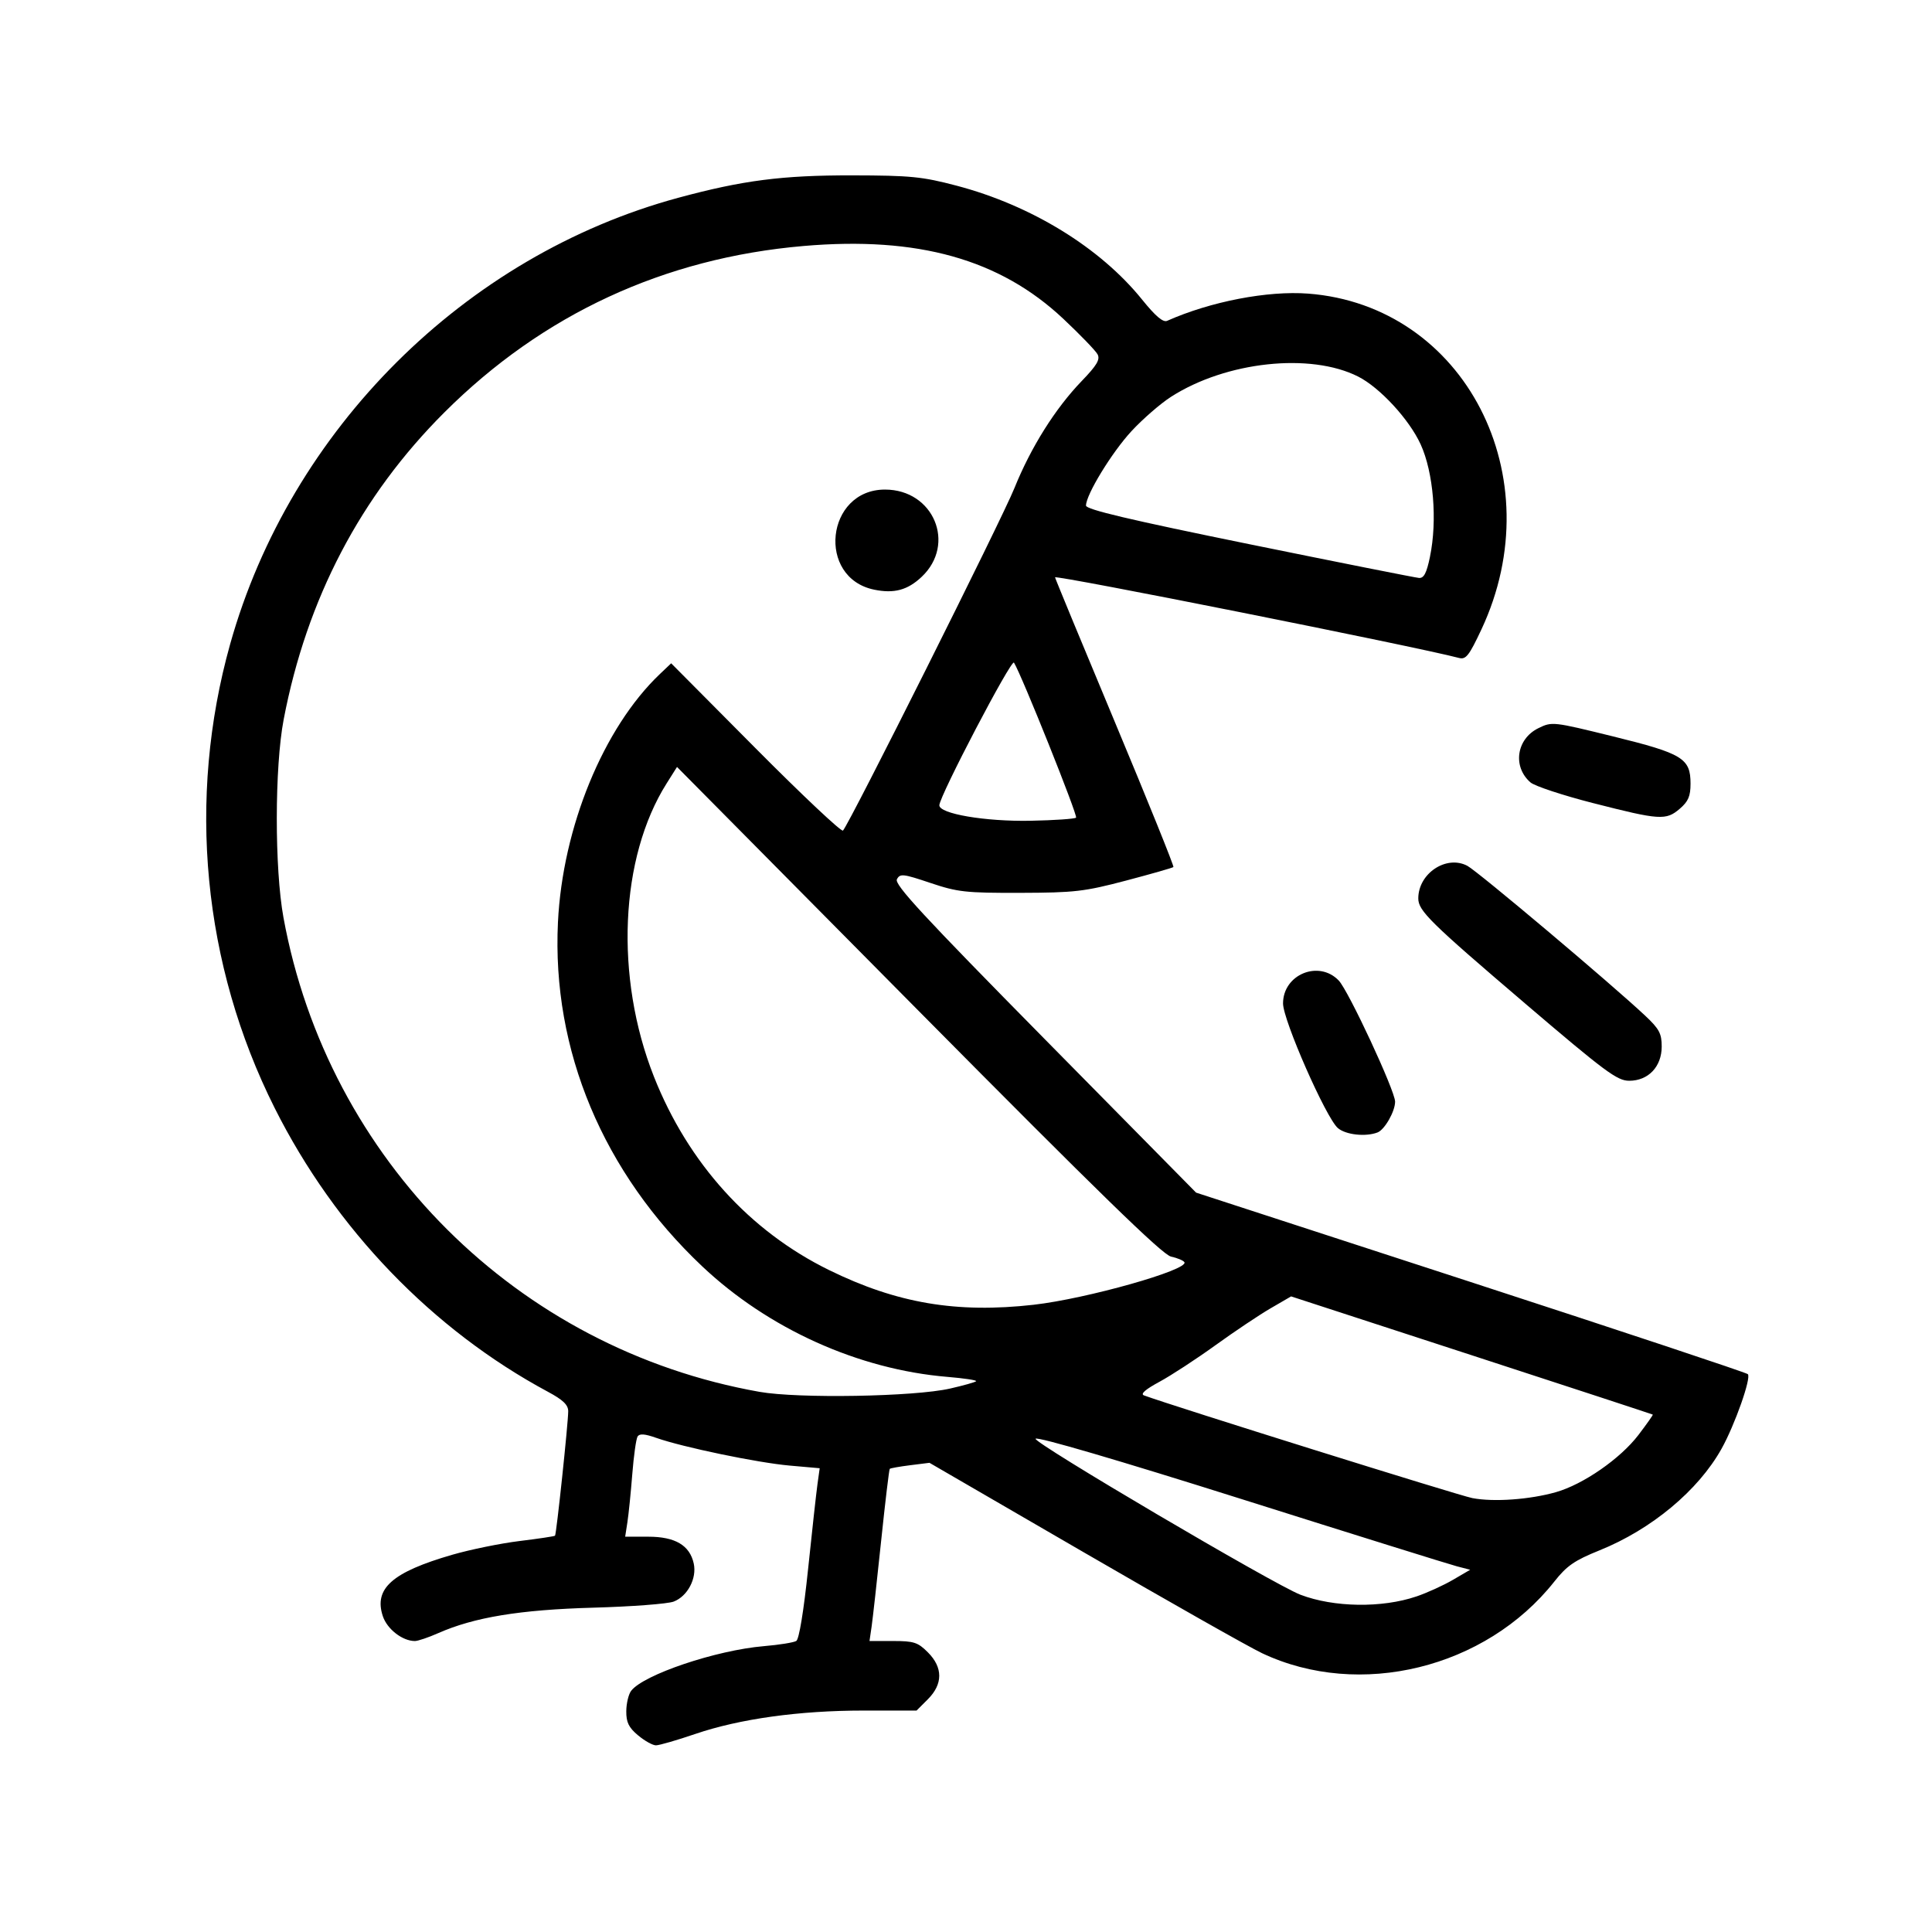 <?xml version="1.0" encoding="UTF-8" standalone="no"?>
<!-- Created with Inkscape (http://www.inkscape.org/) -->

<svg
   xmlns:dc="http://purl.org/dc/elements/1.1/"
   xmlns:cc="http://creativecommons.org/ns#"
   xmlns:rdf="http://www.w3.org/1999/02/22-rdf-syntax-ns#"
   xmlns:svg="http://www.w3.org/2000/svg"
   xmlns="http://www.w3.org/2000/svg"
   xmlns:sodipodi="http://sodipodi.sourceforge.net/DTD/sodipodi-0.dtd"
   xmlns:inkscape="http://www.inkscape.org/namespaces/inkscape"
   width="500"
   height="500"
   viewBox="0 0 132.292 132.292"
   version="1.1"
   id="svg8"
   inkscape:version="0.92.3 (2405546, 2018-03-11)"
   sodipodi:docname="parrot.svg">
  <defs
     id="defs2" />
  <sodipodi:namedview
     id="base"
     pagecolor="#ffffff"
     bordercolor="#666666"
     borderopacity="1.0"
     inkscape:pageopacity="0.0"
     inkscape:pageshadow="2"
     inkscape:zoom="1.4"
     inkscape:cx="281.09744"
     inkscape:cy="252.17413"
     inkscape:document-units="mm"
     inkscape:current-layer="layer1"
     showgrid="false"
     units="px"
     inkscape:window-width="1853"
     inkscape:window-height="1025"
     inkscape:window-x="67"
     inkscape:window-y="27"
     inkscape:window-maximized="1" />
  <g
     inkscape:label="Layer 1"
     inkscape:groupmode="layer"
     id="layer1"
     transform="translate(0,-164.708)">
    <path
       style="fill:#000000;stroke-width:0.265"
       d="m 43.69,283.535 c -0.641,-0.539 -0.812,-0.891 -0.806,-1.654 0.005,-0.533 0.154,-1.16 0.332,-1.393 0.845,-1.11 5.816,-2.784 9.089,-3.061 1.047,-0.088 2.046,-0.249 2.22,-0.356 0.192,-0.119 0.508,-2.045 0.808,-4.924 0.271,-2.601 0.56,-5.218 0.643,-5.816 l 0.151,-1.087 -2.061,-0.182 c -2.196,-0.194 -7.32,-1.259 -9.132,-1.898 -0.79,-0.279 -1.145,-0.304 -1.277,-0.09 -0.101,0.163 -0.264,1.326 -0.363,2.585 -0.099,1.259 -0.249,2.735 -0.333,3.281 l -0.153,0.992 h 1.586 c 1.838,0 2.835,0.589 3.109,1.836 0.223,1.017 -0.422,2.242 -1.373,2.607 -0.407,0.156 -2.883,0.344 -5.503,0.417 -5.021,0.14 -8.161,0.656 -10.621,1.744 -0.671,0.297 -1.39,0.54 -1.597,0.54 -0.853,0 -1.904,-0.816 -2.198,-1.708 -0.623,-1.889 0.647,-3.01 4.759,-4.2 1.237,-0.358 3.308,-0.78 4.603,-0.939 1.295,-0.158 2.389,-0.322 2.431,-0.365 0.095,-0.095 0.903,-7.719 0.903,-8.524 0,-0.435 -0.357,-0.777 -1.389,-1.331 -7.904,-4.244 -14.556,-11.151 -18.709,-19.426 -4.93,-9.823 -6.019,-21.176 -3.05,-31.771 4.12,-14.698 16.077,-26.605 30.688,-30.562 4.412,-1.194 7.112,-1.542 11.906,-1.534 3.997,0.007 4.793,0.086 7.144,0.705 5.118,1.348 9.832,4.241 12.702,7.796 0.922,1.143 1.441,1.583 1.718,1.46 2.969,-1.321 6.882,-2.076 9.657,-1.864 10.728,0.819 16.771,12.539 11.861,23.002 -0.839,1.788 -1.06,2.07 -1.527,1.947 -2.971,-0.784 -27.665,-5.711 -27.665,-5.52 0,0.059 1.846,4.524 4.102,9.922 2.256,5.399 4.057,9.86 4.003,9.914 -0.054,0.054 -1.513,0.471 -3.242,0.927 -2.858,0.753 -3.516,0.829 -7.245,0.84 -3.736,0.01 -4.284,-0.05 -6.156,-0.679 -1.877,-0.631 -2.076,-0.652 -2.291,-0.25 -0.19,0.354 1.786,2.49 10.125,10.948 l 10.361,10.508 18.785,6.116 c 10.332,3.364 18.879,6.205 18.994,6.313 0.254,0.239 -0.887,3.477 -1.802,5.114 -1.596,2.856 -4.795,5.518 -8.356,6.954 -1.711,0.69 -2.235,1.052 -3.093,2.138 -4.695,5.94 -13.334,8.057 -20.008,4.904 -0.885,-0.418 -6.372,-3.523 -12.193,-6.899 l -10.583,-6.139 -1.318,0.165 c -0.725,0.091 -1.356,0.203 -1.402,0.249 -0.046,0.046 -0.312,2.271 -0.591,4.944 -0.279,2.673 -0.572,5.306 -0.651,5.852 l -0.145,0.992 h 1.611 c 1.428,0 1.699,0.088 2.384,0.773 1.04,1.04 1.04,2.176 0,3.216 l -0.773,0.773 h -3.624 c -4.415,0 -8.489,0.567 -11.529,1.603 -1.254,0.428 -2.465,0.778 -2.692,0.778 -0.226,0 -0.778,-0.308 -1.225,-0.685 z m 53.293,-9.509 c 0.728,-0.247 1.855,-0.76 2.505,-1.14 l 1.182,-0.69 -0.917,-0.238 c -0.504,-0.131 -7.146,-2.204 -14.758,-4.608 -8.42,-2.658 -13.936,-4.275 -14.084,-4.127 -0.232,0.232 16.358,10.005 18.136,10.683 2.284,0.871 5.58,0.92 7.938,0.118 z m 9.557,-7.144 c 1.866,-0.528 4.412,-2.293 5.65,-3.916 0.568,-0.745 1.01,-1.373 0.983,-1.395 -0.028,-0.022 -5.611,-1.853 -12.408,-4.067 l -12.358,-4.026 -1.4,0.813 c -0.77,0.447 -2.472,1.586 -3.781,2.531 -1.31,0.945 -3.036,2.072 -3.835,2.504 -0.964,0.52 -1.321,0.834 -1.058,0.931 1.984,0.732 21.576,6.86 22.489,7.033 1.463,0.278 3.915,0.103 5.721,-0.408 z m -41.492,-7.092 c 0.917,-0.209 1.724,-0.436 1.792,-0.504 0.068,-0.068 -0.819,-0.202 -1.972,-0.298 -6.083,-0.507 -12.258,-3.293 -16.792,-7.575 -6.781,-6.405 -10.296,-14.79 -9.871,-23.548 0.315,-6.505 3.117,-13.329 6.982,-17.005 l 0.771,-0.733 5.788,5.826 c 3.183,3.204 5.873,5.737 5.976,5.628 0.442,-0.465 10.877,-21.309 11.737,-23.444 1.127,-2.797 2.798,-5.458 4.611,-7.339 1.039,-1.078 1.274,-1.474 1.084,-1.829 -0.133,-0.249 -1.187,-1.341 -2.341,-2.427 -4.344,-4.086 -9.968,-5.664 -17.79,-4.99 -9.547,0.823 -17.855,4.671 -24.59,11.39 -5.744,5.73 -9.43,12.772 -11.009,21.031 -0.622,3.252 -0.628,10.212 -0.013,13.57 3.044,16.615 16.012,29.534 32.594,32.47 2.654,0.47 10.602,0.334 13.045,-0.224 z m -5.185,-54.704 c -3.965,-0.811 -3.316,-6.855 0.736,-6.855 3.328,0 4.894,3.728 2.51,5.977 -0.962,0.907 -1.883,1.157 -3.246,0.878 z m 10.926,48.963 c 3.613,-0.409 10.633,-2.393 10.311,-2.914 -0.072,-0.116 -0.485,-0.289 -0.918,-0.384 -0.589,-0.129 -4.962,-4.388 -17.306,-16.85 l -16.518,-16.677 -0.707,1.121 c -3.215,5.093 -3.571,13.264 -0.874,20.085 2.343,5.926 6.549,10.573 11.989,13.243 4.646,2.28 8.742,2.974 14.023,2.377 z m 2.893,-33.355 c 0.133,-0.133 -3.721,-9.754 -4.251,-10.613 -0.173,-0.279 -5.08,9.095 -5.11,9.762 -0.026,0.587 3.135,1.126 6.249,1.066 1.626,-0.032 3.026,-0.128 3.113,-0.214 z M 97.916,202.83 c 0.515,-2.481 0.241,-5.775 -0.641,-7.701 -0.781,-1.705 -2.789,-3.882 -4.275,-4.635 -3.269,-1.656 -9.048,-1.032 -12.813,1.384 -0.722,0.463 -1.94,1.521 -2.708,2.351 -1.346,1.455 -3.116,4.351 -3.116,5.1 0,0.266 2.994,0.973 11.179,2.641 6.148,1.253 11.379,2.293 11.623,2.312 0.335,0.026 0.52,-0.332 0.753,-1.452 z M 91.61,241.953 c -0.813,-0.7 -3.755,-7.388 -3.755,-8.535 0,-1.986 2.445,-2.994 3.812,-1.572 0.669,0.696 3.861,7.556 3.861,8.297 0,0.668 -0.715,1.921 -1.202,2.108 -0.815,0.313 -2.181,0.162 -2.716,-0.299 z m 12.795,-8.555 c -6.476,-5.526 -7.289,-6.326 -7.289,-7.17 0,-1.714 1.921,-2.993 3.357,-2.235 0.716,0.378 9.879,8.099 12.187,10.27 0.955,0.898 1.124,1.215 1.124,2.104 0,1.38 -0.916,2.345 -2.226,2.345 -0.822,0 -1.632,-0.602 -7.154,-5.314 z m 4.684,-13.697 c -2.073,-0.531 -4.005,-1.169 -4.292,-1.419 -1.239,-1.078 -0.961,-2.976 0.543,-3.713 0.933,-0.457 0.995,-0.45 5.122,0.566 4.759,1.172 5.296,1.5 5.296,3.233 0,0.859 -0.154,1.217 -0.736,1.718 -0.942,0.81 -1.368,0.782 -5.932,-0.386 z"
       id="path826"
       inkscape:connector-curvature="0" />
  </g>
</svg>
